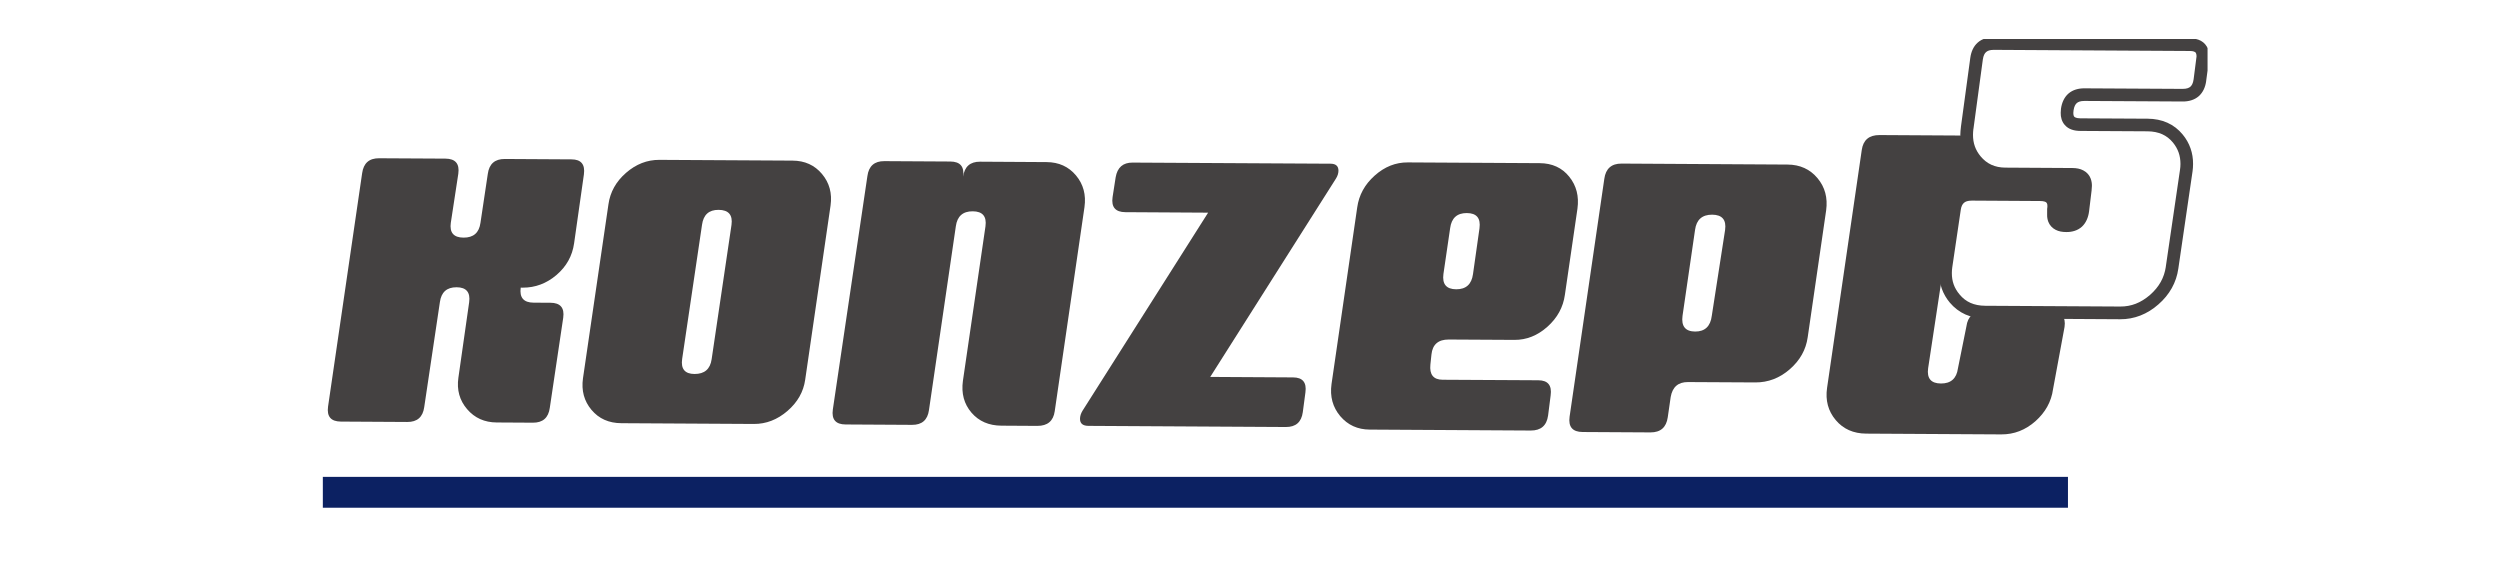 <?xml version="1.0" encoding="UTF-8" standalone="no"?>
<svg
   xmlns:dc="http://purl.org/dc/elements/1.1/"
   xmlns:cc="http://creativecommons.org/ns#"
   xmlns:rdf="http://www.w3.org/1999/02/22-rdf-syntax-ns#"
   xmlns:svg="http://www.w3.org/2000/svg"
   xmlns="http://www.w3.org/2000/svg"
   viewBox="0 0 7559.053 1700.787"
   height="1700.787"
   width="7559.053"
   xml:space="preserve"
   id="svg2"
   version="1.1"><defs
     id="defs6"><clipPath
       id="clipPath20"
       clipPathUnits="userSpaceOnUse"><path
         id="path18"
         d="M 732.279,124.217 H 5007.362 V 1187.374 H 732.279 Z" /></clipPath></defs><g
     transform="matrix(1.333,0,0,-1.333,0,1700.787)"
     id="g10"><path
       id="path12"
       style="fill:#0c2162;fill-opacity:1;fill-rule:nonzero;stroke:none"
       d="m 732.279,124.217 h 3958.449 v 70.036 H 732.279 Z" /><g
       id="g14"><g
         clip-path="url(#clipPath20)"
         id="g16"><g
           transform="translate(4142.235,798.852)"
           id="g22"><path
             id="path24"
             style="fill:#444141;fill-opacity:1;fill-rule:nonzero;stroke:none"
             d="m 0,0 -41.838,-287.832 c -3.98,-28.326 -17.478,-52.511 -40.652,-72.652 -23.045,-20.141 -49.221,-30.059 -78.204,-29.914 l -152.719,0.834 c -22.244,0.144 -35.307,-11.186 -39.255,-34.007 l -6.628,-45.867 c -3.274,-23.03 -16.386,-34.392 -39.207,-34.312 l -153.826,0.883 c -22.965,0.144 -32.82,11.683 -29.641,34.68 l 78.766,539.716 c 3.177,23.078 16.241,34.601 39.223,34.472 l 376.244,-2.214 C -59.46,103.659 -36.735,93.339 -19.659,72.989 -2.616,52.608 3.852,28.326 0,0 m -229.238,-44.631 c 3.21,22.966 -6.58,34.601 -29.337,34.745 -22.677,0.097 -35.66,-11.33 -38.806,-34.44 l -28.39,-194.846 c -3.21,-23.704 6.372,-35.66 28.583,-35.805 22.211,-0.129 34.81,11.893 37.778,35.74 z" /></g><g
           transform="translate(4726.244,864.363)"
           id="g26"><path
             id="path28"
             style="fill:#444141;fill-opacity:1;fill-rule:nonzero;stroke:none"
             d="m 0,0 -0.578,-62.429 c -0.368,-35.035 -70.598,-61.321 -70.035,27.154 l -203.594,2.841 c -23.142,-44.952 -28.132,-57.711 -31.422,-80.934 l -47.087,-310.46 c -3.178,-22.933 6.532,-34.392 29.128,-34.521 22.501,-0.144 35.403,11.395 38.517,34.313 l 19.177,95.087 c 3.05,22.79 16.193,34.184 39.159,34.119 l 153.826,-0.914 c 22.982,-0.128 32.932,-11.732 29.61,-34.456 l -26.078,-141.1 c -3.901,-28.245 -17.285,-52.335 -39.898,-72.556 -22.757,-20.076 -48.546,-30.139 -77.579,-29.946 l -306.224,1.765 c -29.111,0.16 -52.27,10.48 -69.25,30.765 -17.172,20.446 -23.671,44.664 -19.611,72.925 l 78.718,539.811 c 3.259,22.581 16.708,33.831 40.315,33.735 l 181.59,-1.06 c 15.391,-0.096 25.228,-11.49 29.77,-34.183 4.43,-22.725 26.256,-43.733 41.454,-43.797 L -29.706,22.275 C -6.852,22.179 3.05,23.013 0,0" /></g><g
           transform="translate(5010.321,1138.088)"
           id="g30"><path
             id="path32"
             style="fill:#444141;fill-opacity:1;fill-rule:nonzero;stroke:none"
             d="m 0,0 -6.098,-45.755 0.048,-0.047 v -0.033 c -1.846,-13.705 -7.158,-25.998 -16.996,-34.633 -9.822,-8.505 -22.853,-12.068 -36.495,-11.924 l -222.497,1.252 c -9.261,0.048 -14.379,-2.087 -17.557,-4.863 -3.21,-2.888 -6.019,-7.543 -7.335,-16.626 -0.353,-2.166 -0.497,-4.028 -0.497,-5.665 0.048,-5.457 1.235,-7.495 2.102,-8.538 0.754,-0.691 1.525,-1.493 3.804,-2.263 2.183,-0.802 5.456,-1.412 10.191,-1.476 l 152.445,-0.835 c 16.21,-0.144 31.279,-3.049 44.744,-9.1 13.465,-6.002 25.261,-15.117 34.89,-26.945 15.647,-18.937 23.687,-42.015 23.415,-66.794 -0.033,-5.634 -0.385,-11.331 -1.236,-17.173 v -0.032 l -0.032,-0.032 -32.146,-219.962 v 0.08 c -4.381,-31.6 -20.028,-59.428 -45.353,-81.398 -25.165,-22.148 -54.774,-33.767 -86.47,-33.542 l -306.385,1.813 c -16.176,0.065 -31.181,3.002 -44.775,9.003 -13.496,6.019 -25.517,15.263 -35.307,26.85 -16.001,19.098 -24.361,42.24 -24.041,67.195 0,5.666 0.481,11.251 1.252,17.061 v 0.08 l 19.002,129.448 v -0.048 c 1.861,13.64 7.35,25.951 17.076,34.44 9.918,8.457 22.917,11.988 36.767,11.844 l 155.014,-0.9 c 9.147,-0.08 17.54,-1.444 25.116,-5.215 7.526,-3.739 13.818,-10.415 16.931,-18.455 2.022,-5.216 2.904,-10.833 2.84,-16.531 l -0.047,-12.55 c -0.386,-2.616 -0.514,-4.959 -0.595,-6.788 -0.031,-2.793 0.386,-4.654 0.851,-5.794 l 1.46,-2.166 c 1.124,-1.092 4.783,-2.905 12.646,-2.905 8.442,0.064 12.84,1.958 15.921,4.718 3.033,2.76 5.971,7.783 7.125,17.333 v -0.21 l 5.794,48.42 -0.032,0.143 0.177,0.146 c 0.224,2.053 0.321,3.899 0.321,5.584 -0.032,2.938 -0.434,4.927 -0.803,6.227 l -1.685,2.472 c -1.332,1.187 -4.991,3.049 -13.144,3.113 l -151.884,0.835 c -15.872,0.144 -30.524,3.081 -43.796,9.212 -13.321,6.066 -25.004,15.23 -34.698,26.977 -15.792,18.905 -23.945,42.16 -23.799,67.228 0.111,5.585 0.561,11.33 1.331,17.124 l -0.08,-0.032 v -0.064 L -541.16,6.5 c 1.895,13.77 7.142,26.224 16.965,34.825 9.741,8.666 22.837,12.165 36.59,12.021 l 444.948,-2.52 c 8.94,-0.144 17.172,-1.541 24.619,-5.585 7.477,-4.06 13.384,-11.058 16.144,-19.018 C 0.032,20.911 0.69,15.375 0.626,9.709 Z m -27.94,9.854 c -0.065,4.686 -1.011,7.126 -1.75,8.329 -0.867,1.044 -1.636,1.878 -4.51,2.857 -1.957,0.561 -4.894,1.188 -8.634,1.123 l -444.98,2.584 c -9.228,0 -14.187,-2.166 -17.46,-5.039 -3.274,-2.793 -6.083,-7.688 -7.447,-17.06 l -21.264,-157.196 -0.128,-0.064 c -0.514,-4.622 -0.884,-9.132 -0.884,-13.337 -0.031,-18.969 5.425,-34.424 17.189,-48.787 7.253,-8.78 15.31,-14.926 24.49,-19.195 9.148,-4.156 19.627,-6.436 31.904,-6.468 l 151.997,-0.914 c 9.019,-0.064 17.525,-1.493 24.795,-5.489 7.607,-3.835 13.801,-10.752 16.643,-18.664 1.877,-5.232 2.825,-10.833 2.711,-16.498 -0.095,-3.113 -0.352,-6.179 -0.69,-9.405 l 0.112,0.321 -5.857,-48.45 v -0.145 c -1.781,-13.673 -6.82,-25.935 -16.145,-34.681 -9.581,-8.698 -22.259,-12.405 -35.66,-12.229 -8.843,0.032 -17.092,1.364 -24.266,5.199 -7.446,3.756 -13.529,10.433 -16.45,18.216 -1.925,5.248 -2.808,10.737 -2.616,16.258 l 0.033,12.822 c 0.481,2.519 0.545,4.735 0.595,6.516 0,2.825 -0.371,4.686 -0.964,5.858 l -1.573,2.342 c -1.332,1.204 -5.585,3.194 -14.011,3.162 l -154.933,0.931 c -9.372,-0.032 -14.508,-2.135 -17.717,-4.991 -3.29,-2.841 -6.195,-7.527 -7.479,-16.674 v -0.033 l 0.032,-0.112 -19.13,-129.384 c -0.658,-4.541 -0.963,-8.875 -0.963,-13.127 -0.08,-18.89 5.537,-34.265 17.477,-48.516 7.158,-8.746 15.343,-14.909 24.844,-19.177 9.547,-4.19 20.589,-6.421 33.413,-6.501 l 306.143,-1.733 c 24.94,-0.145 46.621,8.234 67.645,26.352 20.719,18.247 32.113,38.934 35.821,63.825 l -0.065,0.08 32.226,219.835 v -0.032 c 0.738,4.621 1.01,9.051 1.043,13.32 0,18.841 -5.392,34.232 -16.979,48.53 -7.11,8.619 -15.038,14.718 -24.555,19.003 -9.292,4.092 -20.221,6.435 -33.172,6.548 l -152.477,0.866 c -6.966,0.08 -13.354,0.85 -19.436,3.017 -6.163,2.086 -11.587,5.585 -15.84,10.56 -6.676,7.575 -9.405,17.573 -9.164,27.443 0.032,3.098 0.257,6.323 0.61,9.501 1.958,13.529 7.27,25.838 17.043,34.328 9.822,8.458 22.805,11.956 36.527,11.78 l 222.514,-1.252 c 9.196,0.064 14.171,2.134 17.493,4.959 3.13,2.905 6.066,7.687 7.302,16.915 v -0.032 z" /></g><g
           transform="translate(1324.435,880.203)"
           id="g34"><path
             id="path36"
             style="fill:#444141;fill-opacity:1;fill-rule:nonzero;stroke:none"
             d="m 0,0 -22.227,-156.298 c -4.012,-28.374 -17.237,-52.302 -39.817,-71.657 -22.644,-19.306 -48.242,-28.936 -76.696,-28.823 l -4.542,0.08 c -3.146,-22.58 6.564,-33.91 29.08,-34.119 l 38.244,-0.193 c 22.516,-0.08 32.226,-11.411 29.096,-33.862 l -30.492,-204.636 c -3.114,-22.517 -15.872,-33.687 -38.324,-33.542 l -81.993,0.481 c -27.684,0.113 -50.104,10.175 -67.195,30.172 -17.172,19.996 -23.768,43.796 -19.788,71.48 l 24.41,171.159 c 3.065,22.436 -6.436,33.83 -28.535,33.895 -22.163,0.144 -34.777,-11.106 -37.858,-33.686 l -35.548,-238.306 c -3.146,-22.517 -15.952,-33.702 -38.388,-33.574 l -150.665,0.882 c -22.516,0.113 -32.161,11.443 -29.096,33.911 l 77.338,529.509 c 3.146,22.724 15.872,34.007 38.372,33.878 L -313.943,35.9 c 22.5,-0.177 32.226,-11.571 29.08,-34.231 l -16.995,-111.265 c -3.21,-22.34 6.467,-33.622 28.887,-33.702 22.468,-0.128 35.227,10.977 38.34,33.397 l 16.675,111.233 c 3.113,22.692 16.016,33.862 38.565,33.766 L -27.989,34.216 C -6.259,34.151 3.114,22.725 0,0" /></g><g
           transform="translate(1883.938,809.733)"
           id="g38"><path
             id="path40"
             style="fill:#444141;fill-opacity:1;fill-rule:nonzero;stroke:none"
             d="m 0,0 -57.502,-394.86 c -3.884,-27.716 -17.381,-51.452 -40.347,-71.191 -22.965,-19.773 -48.338,-29.578 -76.102,-29.434 l -300.414,1.733 c -28.534,0.112 -51.115,10.207 -67.901,30.204 -16.771,19.997 -23.207,43.813 -19.323,71.56 l 57.775,394.716 c 3.916,27.829 17.204,51.629 39.865,71.384 22.725,19.756 47.889,29.61 75.717,29.466 l 302.035,-1.717 C -58.449,101.684 -36.141,91.589 -19.435,71.593 -2.616,51.629 3.852,27.748 0,0 m -224.712,-44.054 c 3.161,22.661 -6.565,34.088 -29.289,34.233 -21.891,0.127 -34.393,-11.122 -37.538,-33.815 l -45.096,-304.571 c -3.178,-22.452 6.146,-33.782 28.101,-33.926 22.692,-0.065 35.579,11.057 38.805,33.493 z" /></g><g
           transform="translate(2459.907,806.202)"
           id="g42"><path
             id="path44"
             style="fill:#444141;fill-opacity:1;fill-rule:nonzero;stroke:none"
             d="m 0,0 -67.469,-462.97 c -3.145,-22.356 -16.321,-33.462 -39.639,-33.365 l -81.238,0.497 c -28.535,0.16 -51.18,9.998 -67.999,29.562 -16.819,19.611 -23.318,43.636 -19.402,72.09 l 51.179,350.518 c 3.081,22.581 -6.532,33.975 -28.952,34.087 -22.308,0.096 -35.098,-11.121 -38.244,-33.782 l -60.968,-417.072 c -3.066,-22.515 -15.937,-33.67 -38.373,-33.557 l -150.744,0.883 c -22.437,0.047 -32.162,11.426 -28.936,33.91 l 78.397,529.492 c 3.018,22.725 15.841,34.023 38.357,33.911 l 149.717,-0.867 c 22.484,-0.144 32.193,-11.539 29.064,-34.296 3.129,22.757 15.937,34.008 38.404,33.911 l 150.778,-0.915 C -58.272,101.893 -36.013,91.798 -19.258,71.77 -2.52,51.725 3.916,27.796 0,0" /></g><g
           transform="translate(3036.004,888.66)"
           id="g46"><path
             id="path48"
             style="fill:#444141;fill-opacity:1;fill-rule:nonzero;stroke:none"
             d="m 0,0 c -0.063,-5.97 -1.989,-11.956 -5.761,-17.926 l -285.088,-449.779 187.93,-1.108 c 21.746,-0.08 31.054,-11.474 27.988,-33.91 l -5.97,-44.984 c -3.065,-22.549 -15.936,-33.783 -38.372,-33.638 l -447.869,2.583 c -12.726,0.065 -19.162,5.425 -19.098,16.017 0.081,6.003 1.894,12.021 5.521,18.023 l 285.055,449.569 -187.736,1.124 c -22.5,0.128 -32.177,11.458 -29,33.943 l 6.981,45.016 c 3.851,22.484 16.707,33.67 38.453,33.494 l 449.072,-2.52 C -5.938,15.84 0.032,10.528 0,0" /></g><g
           transform="translate(3578.094,802.495)"
           id="g50"><path
             id="path52"
             style="fill:#444141;fill-opacity:1;fill-rule:nonzero;stroke:none"
             d="m 0,0 -28.454,-195.135 c -3.884,-28.246 -17.092,-52.431 -39.559,-72.508 -22.533,-20.125 -47.473,-30.123 -75.205,-29.915 l -148.578,0.835 c -23.864,0.129 -36.992,-11.186 -39.351,-33.991 l -2.408,-22.853 c -2.31,-22.789 6.901,-34.248 27.749,-34.393 l 217.154,-1.187 c 21.714,-0.145 30.974,-11.539 27.876,-34.264 l -5.793,-45.658 c -3.179,-22.87 -16.242,-34.184 -39.383,-34.087 l -365.139,2.134 c -27.54,0.112 -49.911,10.32 -67.067,30.621 -16.964,20.286 -23.576,44.519 -19.659,72.652 l 58.272,400.605 c 3.915,28.15 17.124,52.239 39.688,72.299 22.436,20.062 47.488,30.06 75.108,29.851 l 299.065,-1.701 C -57.326,103.16 -34.922,92.921 -18.665,72.636 -2.278,52.366 3.883,28.181 0,0 m -222.193,-44.39 c 3.049,22.917 -6.451,34.423 -28.695,34.52 -22.131,0.144 -34.825,-11.25 -37.858,-34.248 l -15.215,-103.834 c -3.145,-23.126 6.58,-34.665 28.872,-34.81 22.324,-0.144 35.034,11.33 38.18,34.473 z" /></g></g></g></g></svg>